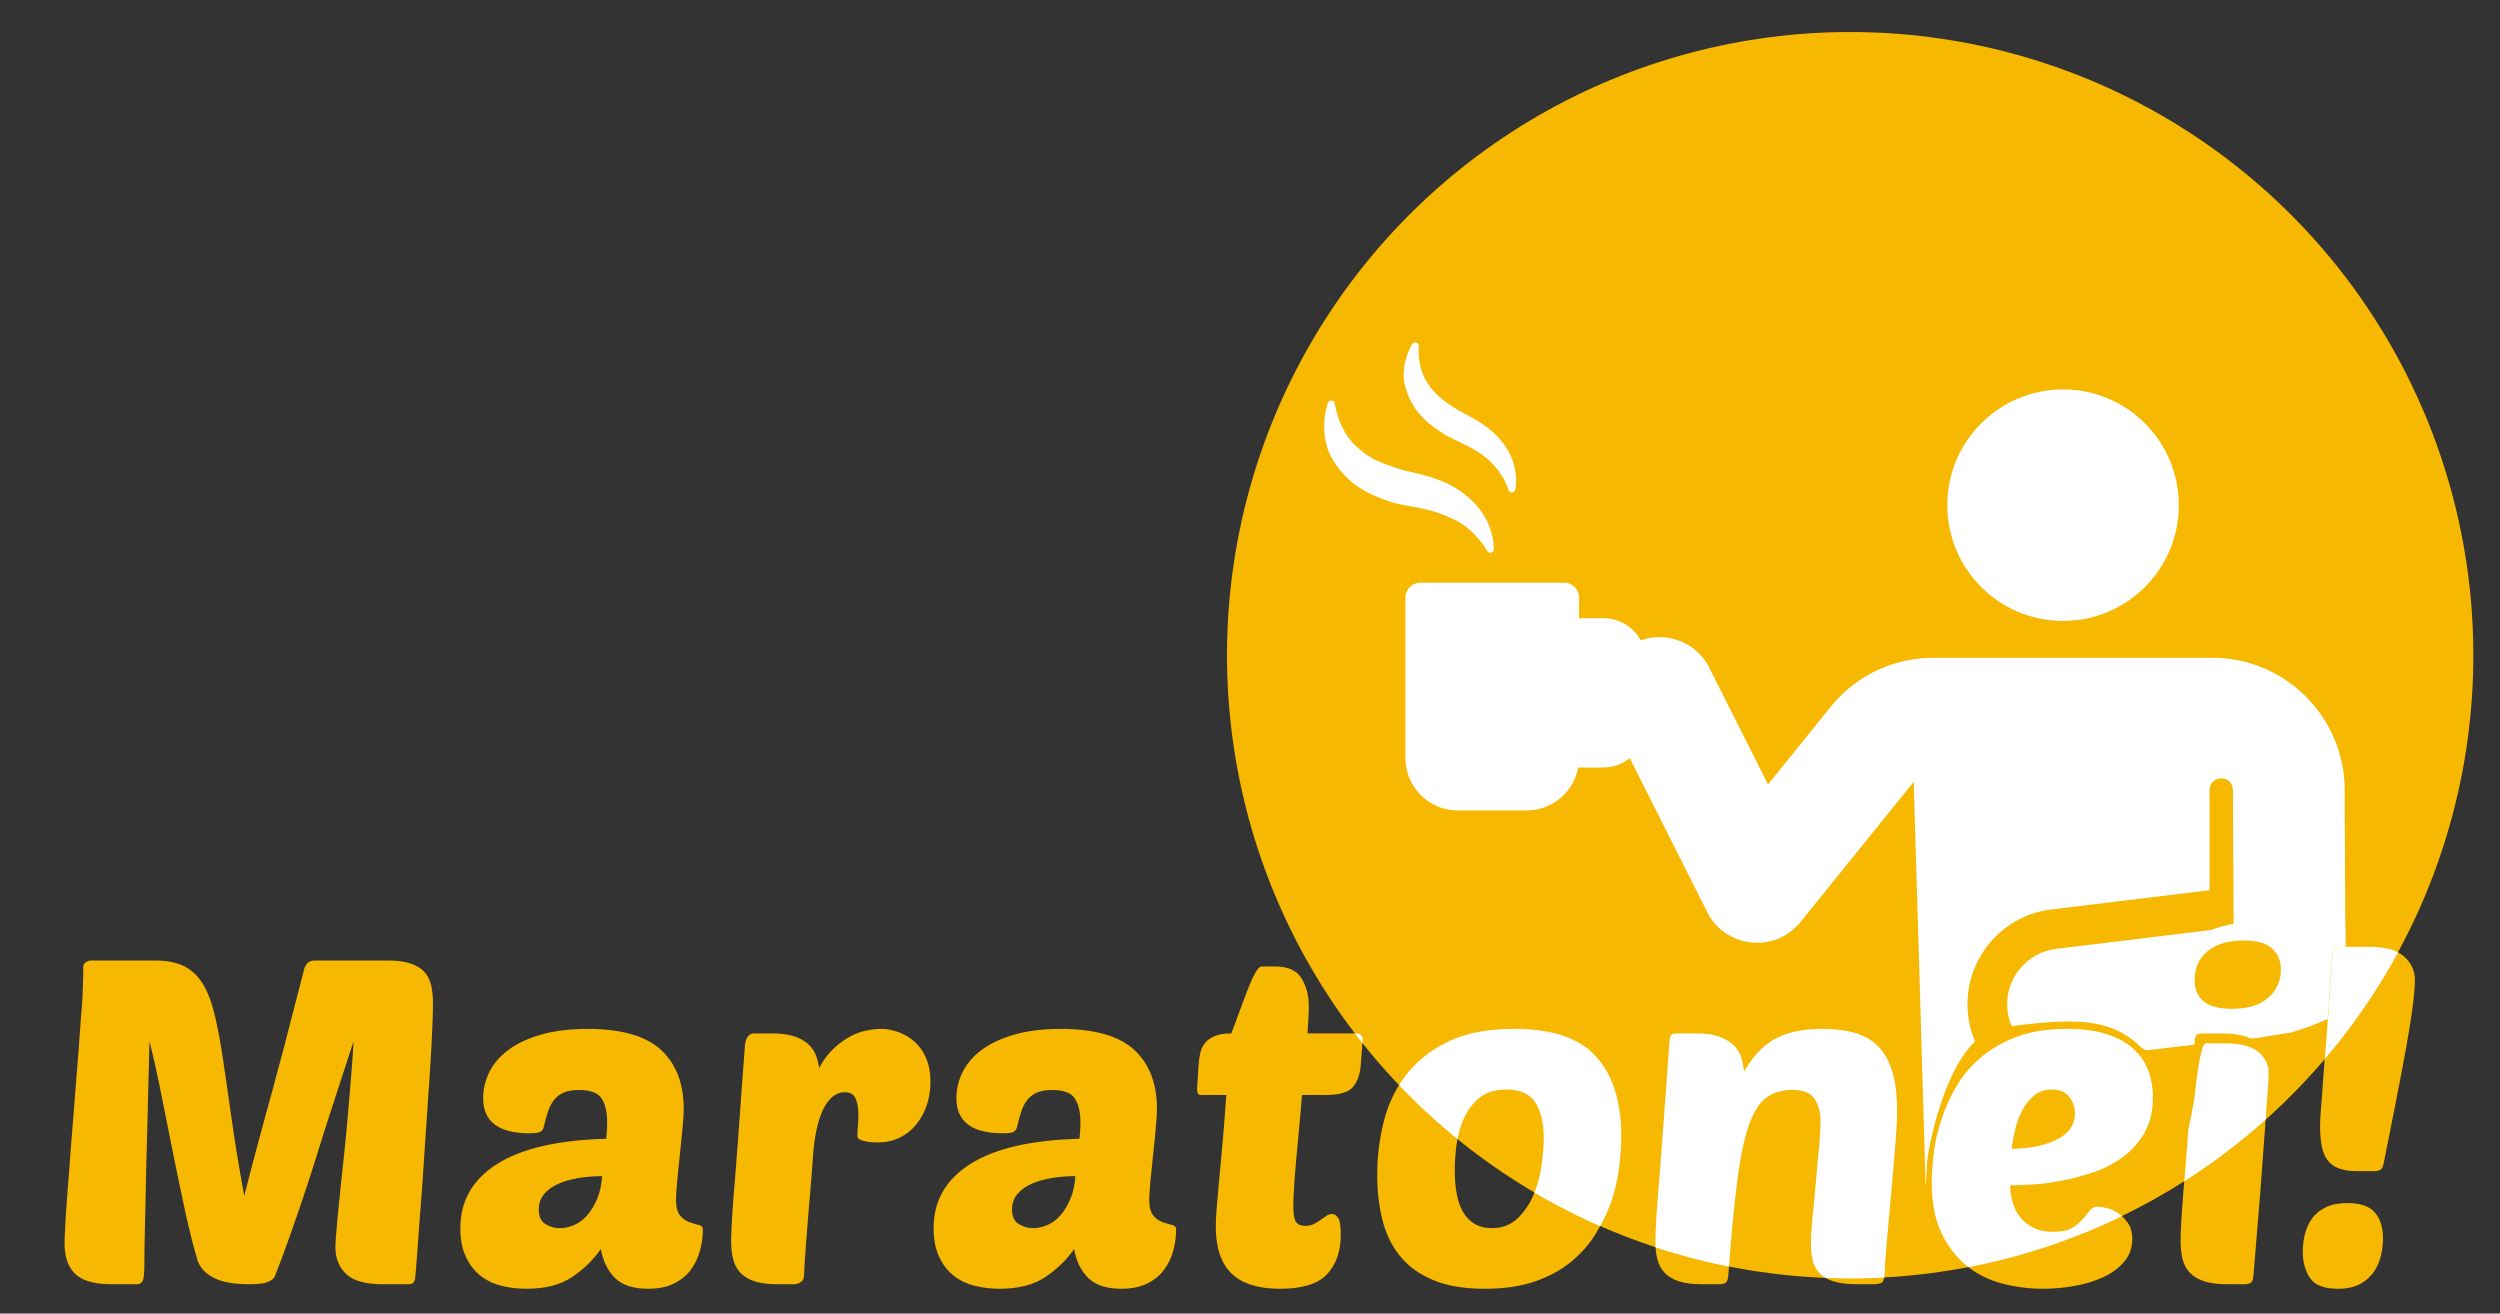 <svg xmlns="http://www.w3.org/2000/svg" xml:space="preserve" width="590" height="310" style="shape-rendering:geometricPrecision;text-rendering:geometricPrecision;image-rendering:optimizeQuality;fill-rule:evenodd;clip-rule:evenodd"><rect width="100%" height="100%" fill="#333333" stroke="none"/><defs><style>.fil1{fill:#fff}.fil2{fill:#f7b801;fill-rule:nonzero}</style></defs><g id="Camada_x0020_1"><g id="logotipo"><circle cx="436.64" cy="154.63" r="147.07" style="fill:#f7b801"/><path class="fil1" d="M350.55 122.22c-.83-1.41-1.89-2.9-3.29-4.18-5.31-5.14-12.16-6.07-16.15-7.12-7.29-2.29-8.39-3.14-11.84-6.35-2.71-3.15-3.65-6.21-4.28-9.37a.85.85 0 0 0-.76-.67.832.832 0 0 0-.84.57c-1.45 4.35-1.03 9.56.8 12.76 3.44 6.12 8.12 8.8 15.12 10.9 5.03 1.24 8.4 1.07 14.28 4.07 2.43 1.11 5.5 4.02 7.42 7.2a.822.822 0 0 0 1.53-.43c-.01-1.93-.46-4.57-1.99-7.38zM355.64 105.94c-1.79-2.95-4.29-5.04-7.18-6.76-3.3-1.87-4.12-2.26-4.12-2.26-6.16-3.71-7.09-5.98-8.05-7.5-1.38-2.85-1.57-5.34-1.46-7.75a.817.817 0 0 0-.59-.82.818.818 0 0 0-.95.37c-1.8 3.06-2.45 6.96-1.71 9.75 1.46 5.6 4.66 8.69 9.7 11.78 3.28 1.77 6.44 2.77 9.82 5.61.74.74 3.65 3.27 4.9 7.27.11.37.46.61.84.58.37-.02.69-.3.76-.67.51-2.74.05-6.45-1.96-9.6z"/><circle class="fil1" cx="486.88" cy="119.22" r="27.32"/><path class="fil1" d="M382.09 155.4c-3.16 4.08-3.93 9.71-1.63 14.62l1.43 3.05c-.35.76-1.12 1.29-2.01 1.29h-7.21v-21.68h7.21c1.22 0 2.21.98 2.21 2.2v.52zM522.7 219.37l-37.42 4.55c-7.23.88-12.37 7.45-11.49 14.68.15 1.25.47 2.44.94 3.55 13.53-1.64 22.99-2.31 30.22 4.73.5.48 1.07.8 1.69 1l10.01-1.22c1.82-2.55-3.71-26.47 4.24-26.51.61-.29 1.21-.55 1.81-.78z"/><path class="fil1" d="M553.34 186.28c-.09-17.12-14.08-31.04-31.2-31.04h-65.86c-9.47 0-18.31 4.23-24.25 11.59l-14.78 18.3-13.84-27.52c-3.02-6-10-8.68-16.17-6.49-1.74-3.11-5.07-5.23-8.89-5.23h-5.68v-4.84a3.53 3.53 0 0 0-3.53-3.53h-33.92c-1.95 0-3.54 1.58-3.54 3.53v37.82c0 6.85 5.56 12.4 12.4 12.4h16.19c6.07 0 11.12-4.37 12.18-10.14h5.9c2.37 0 4.55-.82 6.28-2.19l18.27 36.3c4.3 8.54 16 9.81 22.02 2.35l26.72-33.09 2.83 95.82.32-6c.11-2.09 3.36-20.94 11.32-28.53-.8-1.89-1.35-3.92-1.61-6.06-1.51-12.36 7.29-23.6 19.65-25.1l37.31-4.54v-23.65c0-1.52 1.22-2.76 2.74-2.76a2.749 2.749 0 0 1 2.77 2.73l.16 31.85c2.98-.32 5.89.27 8.69 2.05 3.88 9.14.56 13.17-6.52 14.77-.85 6.35 1.31 9.11 5.57 9.36l5.32-.65c2.43-.61 5.19-1.61 8.22-2.92l1.44-20.24 3.66.1-.17-34.45z"/><path class="fil1" d="m539.2 220.68 8.06 20.2c-7.52 4.42-22.18 4.62-31.8 5.92l-11.11-16.97c.76-5.58 8.41-6.14 15.5-9.52 8.48-4.04 18.58-3.17 19.35.37zM549.21 217.84h4.23c.63 13.48-.41 23.21-5.88 23.03l1.65-23.03z"/><path class="fil2" d="M83.46 245.72c-.57 1.73-1.31 3.97-2.2 6.73-.9 2.76-1.89 5.79-2.96 9.09-1.08 3.3-2.19 6.8-3.34 10.49-1.15 3.7-2.31 7.3-3.5 10.82a592 592 0 0 1-3.49 10.06 323.61 323.61 0 0 1-3.12 8.34c-.29.57-.88 1.02-1.78 1.34-.9.32-2.31.49-4.25.49-1.22 0-2.47-.08-3.76-.22-1.3-.14-2.5-.43-3.61-.86-1.11-.43-2.08-1-2.9-1.72-.83-.72-1.46-1.62-1.89-2.69-1.07-3.66-2.1-7.73-3.06-12.21-.97-4.49-1.92-9.06-2.86-13.72-.93-4.67-1.84-9.24-2.74-13.72-.9-4.49-1.81-8.56-2.74-12.22 0 1.01-.04 2.73-.11 5.17s-.14 5.27-.22 8.5c-.07 3.23-.16 6.71-.26 10.44-.11 3.73-.2 7.37-.27 10.92-.08 3.55-.15 6.85-.22 9.9-.07 3.05-.11 5.54-.11 7.48 0 2.15-.12 3.51-.37 4.08-.25.58-.7.87-1.35.87h-5.92c-4.08 0-6.97-.81-8.66-2.43-1.68-1.61-2.53-4-2.53-7.15 0-.86.06-2.31.17-4.36.1-2.04.26-4.46.48-7.26.21-2.8.45-5.87.7-9.2.25-3.34.52-6.73.81-10.17.35-4.66.66-8.55.91-11.68.25-3.11.45-5.72.59-7.8.15-2.08.27-3.76.38-5.05.11-1.29.18-2.44.21-3.45.04-1 .08-1.95.11-2.85.04-.89.05-2.02.05-3.39 0-.57.22-.98.65-1.23.43-.25.83-.38 1.18-.38h15.07c2.8 0 5.09.45 6.89 1.34 1.79.9 3.26 2.28 4.41 4.15 1.14 1.86 2.08 4.28 2.79 7.26.72 2.98 1.39 6.51 1.99 10.6.61 4.09 1.3 8.8 2.05 14.15.75 5.34 1.74 11.35 2.96 18.02 1.15-4.45 2.11-8.14 2.9-11.08.79-2.94 1.46-5.4 1.99-7.37.54-1.98.99-3.61 1.35-4.9.36-1.29.68-2.49.97-3.6.28-1.12.61-2.32.97-3.61.35-1.29.78-2.9 1.29-4.84.5-1.94 1.13-4.36 1.88-7.26.75-2.91 1.7-6.58 2.85-11.03.14-.43.4-.84.75-1.24.36-.39 1.01-.59 1.94-.59h16.79c2.29 0 4.14.23 5.54.7 1.4.46 2.49 1.13 3.28 1.99.79.86 1.33 1.92 1.61 3.17.29 1.26.43 2.71.43 4.36 0 1.65-.09 4.32-.26 8.02-.18 3.69-.43 7.85-.76 12.48-.32 4.63-.64 9.41-.97 14.36-.32 4.95-.64 9.54-.97 13.78-.32 4.23-.59 7.82-.8 10.76-.22 2.94-.36 4.66-.43 5.16-.07.57-.22.99-.43 1.24-.22.25-.65.38-1.29.38h-5.92c-4.09 0-6.98-.81-8.66-2.43-1.69-1.61-2.53-3.71-2.53-6.29 0-.79.09-2.22.27-4.3.18-2.09.41-4.52.7-7.32.28-2.8.61-5.87.96-9.2.36-3.34.69-6.65.97-9.95.29-3.3.56-6.51.81-9.63.25-3.13.45-5.87.59-8.24z"/><path id="1" class="fil2" d="M108.64 289.84c0-6.45 2.91-11.51 8.72-15.17 5.81-3.66 14.38-5.63 25.71-5.92.07-.79.13-1.45.16-1.99.04-.54.06-1.2.06-1.99 0-2.3-.43-4.12-1.29-5.49-.86-1.36-2.66-2.04-5.38-2.04-1.51 0-2.73.21-3.66.64-.93.43-1.69 1.03-2.26 1.78-.58.75-1.04 1.67-1.4 2.74-.36 1.08-.68 2.26-.97 3.55-.14.65-.46 1.06-.97 1.24-.5.18-1.29.27-2.36.27-7.32 0-10.98-2.76-10.98-8.29 0-2.22.52-4.34 1.56-6.34 1.04-2.01 2.58-3.75 4.63-5.22 2.04-1.47 4.61-2.64 7.69-3.5 3.09-.86 6.67-1.29 10.76-1.29 7.96 0 13.74 1.65 17.33 4.95 3.58 3.3 5.37 7.96 5.37 13.99 0 .79-.08 2.2-.26 4.25-.18 2.04-.4 4.19-.65 6.45s-.47 4.4-.65 6.4c-.17 2.01-.26 3.41-.26 4.2 0 1.8.32 3.07.96 3.82.65.75 1.38 1.27 2.21 1.56.82.29 1.56.5 2.21.65.64.14.96.5.96 1.07 0 1.58-.21 3.2-.64 4.84-.43 1.65-1.13 3.16-2.1 4.52-.97 1.37-2.3 2.48-3.98 3.34-1.69.86-3.75 1.29-6.19 1.29-3.44 0-6.02-.82-7.75-2.47-1.72-1.65-2.86-3.95-3.44-6.89-1.72 2.51-3.96 4.7-6.72 6.56-2.77 1.87-6.37 2.8-10.82 2.8-2.15 0-4.18-.25-6.08-.75-1.9-.5-3.55-1.33-4.95-2.48-1.39-1.14-2.51-2.63-3.33-4.46-.83-1.83-1.24-4.04-1.24-6.62zm33.46-12.27c-1.86 0-3.69.15-5.48.43-1.8.29-3.39.74-4.79 1.35-1.4.61-2.53 1.42-3.39 2.42-.86 1-1.29 2.22-1.29 3.66 0 1.65.52 2.8 1.56 3.44 1.04.65 2.17.97 3.39.97 1.15 0 2.29-.25 3.44-.75s2.17-1.28 3.07-2.32c.89-1.04 1.67-2.31 2.31-3.82.65-1.5 1.04-3.3 1.18-5.38z"/><path id="2" class="fil2" d="M207.2 269.61c-.43 0-.91-.02-1.45-.05-.54-.04-1.06-.11-1.56-.22-.5-.1-.93-.25-1.29-.43s-.54-.41-.54-.7c0-.93.04-1.79.11-2.58s.1-1.61.1-2.47c0-1.58-.21-2.87-.64-3.88-.43-1-1.29-1.5-2.58-1.5-2.01 0-3.68 1.3-5.01 3.92-1.32 2.62-2.17 6.55-2.52 11.78-.15 2.3-.35 4.9-.6 7.81-.25 2.9-.48 5.7-.7 8.39-.21 2.69-.39 5.07-.53 7.15-.15 2.08-.22 3.45-.22 4.09 0 .72-.25 1.26-.75 1.62-.5.36-1.04.54-1.62.54h-3.87c-2.22 0-4.04-.24-5.43-.7-1.4-.47-2.51-1.13-3.34-2-.82-.86-1.4-1.91-1.72-3.17-.32-1.25-.49-2.71-.49-4.36 0-1.07.06-2.6.17-4.57.1-1.97.3-4.7.59-8.18.29-3.48.63-7.89 1.02-13.23.39-5.35.88-11.96 1.45-19.85.15-2.08.9-3.13 2.26-3.13h4.2c2.01 0 3.69.22 5.06.65 1.36.43 2.47 1.02 3.33 1.78.86.75 1.49 1.63 1.88 2.63.4 1.01.67 2.05.81 3.12.86-1.65 1.88-3.06 3.07-4.25 1.18-1.18 2.42-2.15 3.71-2.9a14.57 14.57 0 0 1 3.98-1.62c1.37-.32 2.62-.48 3.77-.48 1.36 0 2.74.25 4.14.75 1.4.5 2.67 1.26 3.82 2.26 1.15 1.01 2.06 2.3 2.74 3.88.69 1.57 1.03 3.44 1.03 5.59 0 1.94-.29 3.77-.86 5.49-.58 1.72-1.4 3.24-2.48 4.57a11.383 11.383 0 0 1-3.93 3.12c-1.54.76-3.24 1.13-5.11 1.13z"/><path id="3" class="fil2" d="M220.33 289.84c0-6.45 2.9-11.51 8.71-15.17 5.82-3.66 14.39-5.63 25.72-5.92.07-.79.13-1.45.16-1.99.04-.54.06-1.2.06-1.99 0-2.3-.43-4.12-1.3-5.49-.85-1.36-2.65-2.04-5.38-2.04-1.5 0-2.72.21-3.65.64-.94.43-1.69 1.03-2.26 1.78-.58.75-1.04 1.67-1.4 2.74-.36 1.08-.68 2.26-.97 3.55-.14.65-.47 1.06-.97 1.24-.5.18-1.29.27-2.37.27-7.31 0-10.97-2.76-10.97-8.29 0-2.22.52-4.34 1.56-6.34 1.04-2.01 2.58-3.75 4.63-5.22 2.04-1.47 4.61-2.64 7.69-3.5 3.08-.86 6.67-1.29 10.76-1.29 7.96 0 13.74 1.65 17.32 4.95 3.59 3.3 5.38 7.96 5.38 13.99 0 .79-.09 2.2-.27 4.25-.17 2.04-.39 4.19-.64 6.45s-.47 4.4-.65 6.4c-.18 2.01-.27 3.41-.27 4.2 0 1.8.33 3.07.97 3.82.65.75 1.38 1.27 2.21 1.56.82.29 1.56.5 2.2.65.65.14.97.5.97 1.07 0 1.58-.21 3.2-.64 4.84-.43 1.65-1.13 3.16-2.1 4.52-.97 1.37-2.3 2.48-3.98 3.34-1.69.86-3.75 1.29-6.19 1.29-3.44 0-6.03-.82-7.75-2.47-1.72-1.65-2.87-3.95-3.44-6.89-1.72 2.51-3.96 4.7-6.73 6.56-2.76 1.87-6.36 2.8-10.81 2.8-2.15 0-4.18-.25-6.08-.75-1.9-.5-3.55-1.33-4.95-2.48-1.4-1.14-2.51-2.63-3.33-4.46-.83-1.83-1.24-4.04-1.24-6.62zm33.46-12.27c-1.86 0-3.69.15-5.49.43-1.79.29-3.38.74-4.78 1.35-1.4.61-2.53 1.42-3.39 2.42-.86 1-1.29 2.22-1.29 3.66 0 1.65.52 2.8 1.56 3.44 1.04.65 2.17.97 3.39.97 1.14 0 2.29-.25 3.44-.75s2.17-1.28 3.07-2.32c.89-1.04 1.66-2.31 2.31-3.82.65-1.5 1.04-3.3 1.18-5.38z"/><path id="4" class="fil2" d="M307.27 258.42c-.21 2.73-.45 5.42-.7 8.07-.25 2.66-.48 5.17-.7 7.53-.21 2.37-.37 4.49-.48 6.35-.11 1.87-.16 3.3-.16 4.31 0 1.86.21 3.1.64 3.71.43.61 1.15.91 2.15.91.79 0 1.47-.14 2.05-.43.57-.28 1.11-.61 1.61-.97s.95-.68 1.35-.96c.39-.29.84-.44 1.34-.44.5 0 .97.29 1.4.87.43.57.65 1.9.65 3.98 0 3.94-1.08 7.06-3.23 9.36-2.15 2.29-5.85 3.44-11.08 3.44-5.17 0-8.99-1.2-11.46-3.6-2.48-2.41-3.72-6.08-3.72-11.03 0-1.08.06-2.35.16-3.82.11-1.47.27-3.39.49-5.76.22-2.37.48-5.27.81-8.71.32-3.45.66-7.72 1.02-12.81h-5.7c-.58 0-.92-.12-1.03-.38-.1-.25-.16-.62-.16-1.12l.33-5.49c.07-.94.19-1.85.37-2.75.18-.89.54-1.7 1.08-2.42s1.31-1.29 2.31-1.72c1.01-.43 2.33-.65 3.98-.65.5-1.29 1.08-2.83 1.72-4.62.65-1.79 1.3-3.53 1.94-5.22.65-1.69 1.27-3.1 1.88-4.25.61-1.15 1.17-1.72 1.67-1.72h3.12c3.02 0 5.09.93 6.24 2.8 1.15 1.86 1.72 4.08 1.72 6.67 0 1.43-.1 3.55-.32 6.34h11.3c1.15 0 1.72.51 1.72 1.51l-.43 5.81c-.14 2.15-.73 3.89-1.77 5.22-1.04 1.33-3.18 1.99-6.41 1.99h-5.7z"/><path id="5" class="fil2" d="M350.42 304.15c-4.95 0-9.06-.7-12.32-2.1-3.27-1.4-5.87-3.31-7.8-5.75-1.94-2.44-3.3-5.29-4.09-8.56-.79-3.26-1.19-6.76-1.19-10.49 0-4.3.52-8.52 1.57-12.64 1.04-4.13 2.81-7.8 5.32-11.03 2.51-3.23 5.83-5.83 9.95-7.8 4.13-1.97 9.28-2.96 15.44-2.96 9.04 0 15.52 2.21 19.43 6.62s5.86 10.6 5.86 18.56c0 2.22-.16 4.68-.48 7.37-.33 2.69-.94 5.36-1.83 8.02-.9 2.65-2.12 5.23-3.66 7.74s-3.5 4.74-5.87 6.67c-2.36 1.94-5.21 3.48-8.55 4.63-3.34 1.15-7.26 1.72-11.78 1.72zm5.06-47.02c-2.73 0-4.9.7-6.51 2.1-1.62 1.4-2.84 3.08-3.66 5.06-.83 1.97-1.36 4.05-1.62 6.24-.25 2.18-.37 4.03-.37 5.54 0 4.73.75 8.21 2.26 10.43 1.5 2.23 3.66 3.34 6.45 3.34 2.51 0 4.58-.79 6.19-2.37 1.61-1.58 2.87-3.48 3.77-5.7.89-2.22 1.5-4.56 1.82-6.99.33-2.44.49-4.49.49-6.14 0-3.58-.66-6.4-1.99-8.44-1.33-2.05-3.61-3.07-6.83-3.07z"/><path id="6" class="fil2" d="M427.35 293.61c0-1.58.13-3.64.38-6.19.25-2.55.5-5.24.75-8.07s.5-5.58.76-8.23c.25-2.66.37-4.88.37-6.67 0-1.87-.45-3.54-1.34-5.01-.9-1.47-2.64-2.2-5.22-2.2-2.51 0-4.59.61-6.24 1.83-1.65 1.22-3.03 3.44-4.15 6.67-1.11 3.23-2.02 7.67-2.74 13.34-.72 5.67-1.4 12.95-2.04 21.84-.07.86-.25 1.44-.54 1.73-.29.28-.9.43-1.83.43h-3.88c-2.22 0-4.03-.24-5.43-.7-1.4-.47-2.51-1.13-3.33-2-.83-.86-1.4-1.91-1.73-3.17-.32-1.25-.48-2.71-.48-4.36 0-1.07.05-2.6.16-4.57.11-1.97.31-4.7.59-8.18.29-3.48.63-7.89 1.03-13.23.39-5.35.87-11.96 1.45-19.85.07-1.58.25-2.51.54-2.8.21-.22.79-.33 1.72-.33h4.19c2.16 0 3.93.26 5.33.76s2.53 1.16 3.39 1.99c.86.82 1.47 1.79 1.83 2.9.36 1.12.57 2.25.64 3.39 2.23-3.8 4.78-6.43 7.64-7.9 2.87-1.48 6.46-2.21 10.76-2.21 3.02 0 5.64.32 7.86.97 2.22.64 4.07 1.74 5.54 3.28 1.47 1.54 2.56 3.55 3.28 6.03.72 2.47 1.08 5.54 1.08 9.2 0 1.14-.07 2.79-.22 4.94-.14 2.16-.32 4.51-.53 7.05-.22 2.55-.45 5.2-.7 7.96-.26 2.77-.49 5.33-.7 7.7-.22 2.37-.4 4.45-.54 6.24s-.22 2.98-.22 3.55c0 1.58-.18 2.53-.54 2.85-.35.32-1.14.49-2.36.49h-3.45c-2.29 0-4.16-.22-5.59-.65-1.44-.43-2.55-1.04-3.34-1.83-.78-.79-1.34-1.77-1.66-2.96-.33-1.18-.49-2.53-.49-4.03z"/><path id="7" class="fil2" d="M482.12 304.15c-3.16 0-6.29-.39-9.41-1.18-3.12-.79-5.92-2.15-8.4-4.09-2.47-1.94-4.5-4.52-6.08-7.75-1.57-3.23-2.36-7.28-2.36-12.16 0-1.79.14-3.94.43-6.45.28-2.51.84-5.1 1.66-7.75.83-2.65 1.98-5.29 3.45-7.91 1.47-2.62 3.39-4.97 5.75-7.05 2.37-2.08 5.24-3.76 8.61-5.05 3.37-1.3 7.39-1.94 12.05-1.94 3.73 0 6.89.43 9.47 1.29 2.58.86 4.66 2.03 6.24 3.5 1.58 1.47 2.73 3.17 3.45 5.11.71 1.94 1.07 4.02 1.07 6.24 0 3.3-.66 6.1-1.99 8.39-1.33 2.3-3.05 4.22-5.16 5.76-2.12 1.54-4.47 2.74-7.05 3.6-2.58.86-5.13 1.53-7.64 1.99-2.51.47-4.82.76-6.94.86-2.12.11-3.75.17-4.9.17 0 1.36.2 2.7.6 4.03.39 1.33.98 2.49 1.77 3.5.79 1 1.83 1.83 3.12 2.47 1.29.65 2.87.97 4.74.97 1.86 0 3.31-.3 4.35-.91 1.04-.61 1.89-1.29 2.53-2.05.65-.75 1.2-1.43 1.67-2.04.47-.61 1.09-.92 1.88-.92.36 0 .99.09 1.89.27.89.18 1.81.56 2.74 1.13.93.58 1.76 1.36 2.47 2.37.72 1 1.08 2.29 1.08 3.87 0 2.08-.64 3.88-1.94 5.38-1.29 1.51-2.96 2.73-5 3.66-2.04.93-4.32 1.62-6.83 2.05-2.51.43-4.95.64-7.32.64zm2.04-47.02c-1.57 0-2.92.45-4.03 1.35-1.11.89-2.04 2.02-2.8 3.38-.75 1.37-1.32 2.87-1.72 4.52-.39 1.65-.7 3.23-.91 4.74 4.44-.07 8.05-.83 10.81-2.26 2.76-1.44 4.14-3.48 4.14-6.13 0-1.44-.45-2.73-1.34-3.88-.9-1.15-2.28-1.72-4.15-1.72z"/><path id="8" class="fil2" d="M525.59 303.08c-2.22 0-4.03-.24-5.43-.7-1.4-.47-2.51-1.13-3.34-2-.82-.86-1.4-1.91-1.72-3.17-.32-1.25-.48-2.71-.48-4.36 0-1.07.05-2.6.16-4.57.11-1.97.3-4.7.59-8.18.29-3.48.63-7.89 1.02-13.23.4-5.35.88-11.96 1.45-19.85.08-1.58.26-2.51.54-2.8.22-.22.79-.33 1.72-.33h4.2c2.22 0 4.04.22 5.43.65 1.4.43 2.52 1.08 3.34 1.94.83.86 1.4 1.9 1.72 3.12.32 1.22.49 2.58.49 4.09 0 1.07-.08 2.69-.22 4.84s-.34 5.07-.59 8.77c-.25 3.69-.59 8.28-1.02 13.77-.43 5.49-.97 12.11-1.62 19.85-.07.86-.25 1.44-.54 1.73-.28.28-.89.43-1.83.43h-3.87zm-7.64-71.88c0-2.87 1.04-5.13 3.12-6.78 2.08-1.65 4.88-2.47 8.39-2.47 3.09 0 5.33.62 6.73 1.88 1.4 1.25 2.1 2.92 2.1 5 0 2.65-.99 4.86-2.96 6.62-1.97 1.76-4.86 2.63-8.66 2.63-5.81 0-8.72-2.29-8.72-6.88z"/><path id="9" class="fil2" d="M554 283.92c3.01 0 5.16.74 6.45 2.21s1.94 3.53 1.94 6.19c0 1.14-.14 2.4-.43 3.76-.29 1.36-.81 2.64-1.56 3.82-.75 1.19-1.83 2.19-3.23 3.01-1.4.83-3.21 1.24-5.43 1.24-3.23 0-5.42-.84-6.57-2.53-1.14-1.68-1.72-3.78-1.72-6.29 0-1.44.18-2.84.54-4.2.36-1.36.93-2.58 1.72-3.66.79-1.07 1.87-1.93 3.23-2.58 1.36-.65 3.05-.97 5.06-.97zm2.36-7.53c-1.79 0-3.26-.21-4.41-.65-1.14-.43-2.04-1.09-2.69-1.99-.64-.89-1.09-2-1.34-3.33s-.38-2.85-.38-4.57c0-.65.02-1.35.05-2.1.04-.76.11-1.71.22-2.85.11-1.15.22-2.59.32-4.31.11-1.72.27-3.93.49-6.61.21-2.7.46-5.94.75-9.74.29-3.81.61-8.36.97-13.67.07-1.58.25-2.51.54-2.8.21-.21.79-.32 1.72-.32h6.35c3.94 0 6.76.77 8.44 2.31 1.69 1.55 2.53 3.36 2.53 5.44 0 1.29-.12 2.99-.37 5.11-.26 2.12-.6 4.47-1.03 7.05-.43 2.58-.91 5.29-1.45 8.12-.54 2.83-1.07 5.63-1.61 8.39-.54 2.77-1.06 5.4-1.56 7.91-.51 2.51-.94 4.67-1.29 6.46-.15.86-.38 1.43-.7 1.72-.33.29-.88.43-1.67.43h-3.88z"/><path class="fil1" d="M436.64 301.71c-1.94 0-3.88-.05-5.8-.13-.51-.29-.94-.61-1.31-.98-.79-.79-1.34-1.78-1.67-2.96-.32-1.18-.48-2.53-.48-4.03 0-1.58.12-3.65.37-6.19.26-2.55.51-5.24.76-8.07.25-2.84.5-5.58.75-8.23.25-2.66.38-4.88.38-6.68 0-1.86-.45-3.53-1.35-5-.89-1.47-2.63-2.21-5.22-2.21-2.51 0-4.59.61-6.24 1.83-1.65 1.22-3.03 3.45-4.14 6.67-1.11 3.23-2.03 7.68-2.74 13.35-.67 5.23-1.3 11.85-1.9 19.84a144.82 144.82 0 0 1-17.32-4.53c-.03-.49-.05-1-.05-1.54 0-1.07.06-2.6.17-4.57.1-1.97.3-4.7.59-8.18.28-3.48.62-7.89 1.02-13.24.39-5.34.88-11.96 1.45-19.85.07-1.58.25-2.51.54-2.8.22-.21.79-.32 1.72-.32h4.2c2.15 0 3.93.25 5.32.75 1.4.51 2.53 1.17 3.4 1.99.86.83 1.47 1.8 1.82 2.91.36 1.11.58 2.24.65 3.39 2.22-3.8 4.77-6.44 7.64-7.91 2.87-1.47 6.46-2.21 10.76-2.21 3.01 0 5.63.33 7.86.97 2.22.65 4.07 1.74 5.54 3.28 1.47 1.55 2.56 3.56 3.28 6.03.72 2.48 1.08 5.54 1.08 9.2 0 1.15-.08 2.8-.22 4.95-.14 2.15-.32 4.5-.54 7.05-.21 2.55-.45 5.2-.7 7.96-.25 2.76-.48 5.33-.7 7.7-.21 2.36-.39 4.44-.53 6.24-.15 1.79-.22 2.97-.22 3.55 0 .71-.04 1.29-.11 1.75-2.67.14-5.35.22-8.06.22zm-58.99-12.32c-5.34-2.35-10.53-5-15.52-7.94.83-2.13 1.4-4.35 1.7-6.68.33-2.44.49-4.48.49-6.13 0-3.59-.66-6.4-1.99-8.45-1.33-2.04-3.61-3.06-6.83-3.06-2.73 0-4.9.7-6.51 2.09-1.62 1.4-2.84 3.09-3.66 5.06-.61 1.46-1.06 2.98-1.36 4.55-4.87-3.95-9.48-8.2-13.8-12.73.54-.87 1.13-1.71 1.76-2.52 2.51-3.23 5.83-5.83 9.95-7.81 4.13-1.97 9.28-2.96 15.45-2.96 9.03 0 15.51 2.21 19.42 6.62 3.91 4.41 5.86 10.6 5.86 18.57 0 2.22-.16 4.68-.48 7.37-.32 2.69-.93 5.36-1.83 8.01-.69 2.05-1.57 4.05-2.65 6.01zm-56.11-43.2c-.6-.76-1.2-1.53-1.79-2.3h.13c1.15 0 1.72.5 1.72 1.51l-.06.79zm244.42-21.44c-4.9 9-10.71 17.44-17.31 25.18.22-2.68.47-5.91.75-9.7.29-3.8.61-8.36.97-13.66.07-1.58.25-2.51.54-2.8.22-.22.79-.32 1.72-.32h6.35c2.96 0 5.29.43 6.98 1.3zm-31.25 39.48a148.19 148.19 0 0 1-19.2 14.56c.26-3.25.57-7.23.91-11.93.07-.97 1.17-5.02 1.65-9.32.15-1.33 1.19-11.32 2.54-11.32h4.2c2.22 0 4.03.22 5.43.65 1.4.43 2.51 1.07 3.34 1.94.82.86 1.4 1.9 1.72 3.12.28 1.04-.13 5.38-.21 6.6l-.38 5.7zm-33.91 22.78c-11.34 5.5-23.5 9.59-36.24 12.04l-.22-.17c-2.47-1.94-4.5-4.52-6.08-7.75-1.58-3.23-2.37-7.28-2.37-12.16 0-1.79.15-3.94.43-6.46.29-2.51.85-5.09 1.67-7.74.83-2.66 1.98-5.29 3.45-7.91 1.47-2.62 3.39-4.97 5.75-7.05 2.37-2.08 5.24-3.77 8.61-5.06 3.37-1.29 7.39-1.94 12.05-1.94 3.73 0 6.89.44 9.47 1.3 2.58.86 4.67 2.02 6.24 3.49 1.58 1.47 2.73 3.18 3.45 5.12.71 1.93 1.07 4.01 1.07 6.24 0 3.3-.66 6.09-1.99 8.39-1.32 2.3-3.05 4.21-5.16 5.76-2.12 1.54-4.47 2.74-7.05 3.6-2.58.86-5.13 1.53-7.64 1.99-2.51.47-4.83.76-6.94.86-2.12.11-3.75.16-4.9.16 0 1.37.2 2.71.59 4.04.4 1.33.99 2.49 1.78 3.5.79 1 1.83 1.83 3.12 2.47 1.29.65 2.87.97 4.73.97 1.87 0 3.32-.31 4.36-.91 1.04-.62 1.89-1.3 2.53-2.05.65-.75 1.2-1.43 1.67-2.04.47-.61 1.09-.92 1.88-.92.36 0 .99.09 1.89.27.89.18 1.81.56 2.74 1.13.39.24.76.52 1.11.83zm-16.61-29.88c-1.57 0-2.92.44-4.03 1.34-1.11.9-2.05 2.03-2.8 3.39-.75 1.36-1.33 2.87-1.72 4.52-.4 1.65-.7 3.23-.91 4.74 4.44-.08 8.05-.83 10.81-2.26 2.76-1.44 4.14-3.48 4.14-6.14 0-1.43-.45-2.72-1.34-3.87-.9-1.15-2.28-1.72-4.15-1.72z"/></g></g></svg>